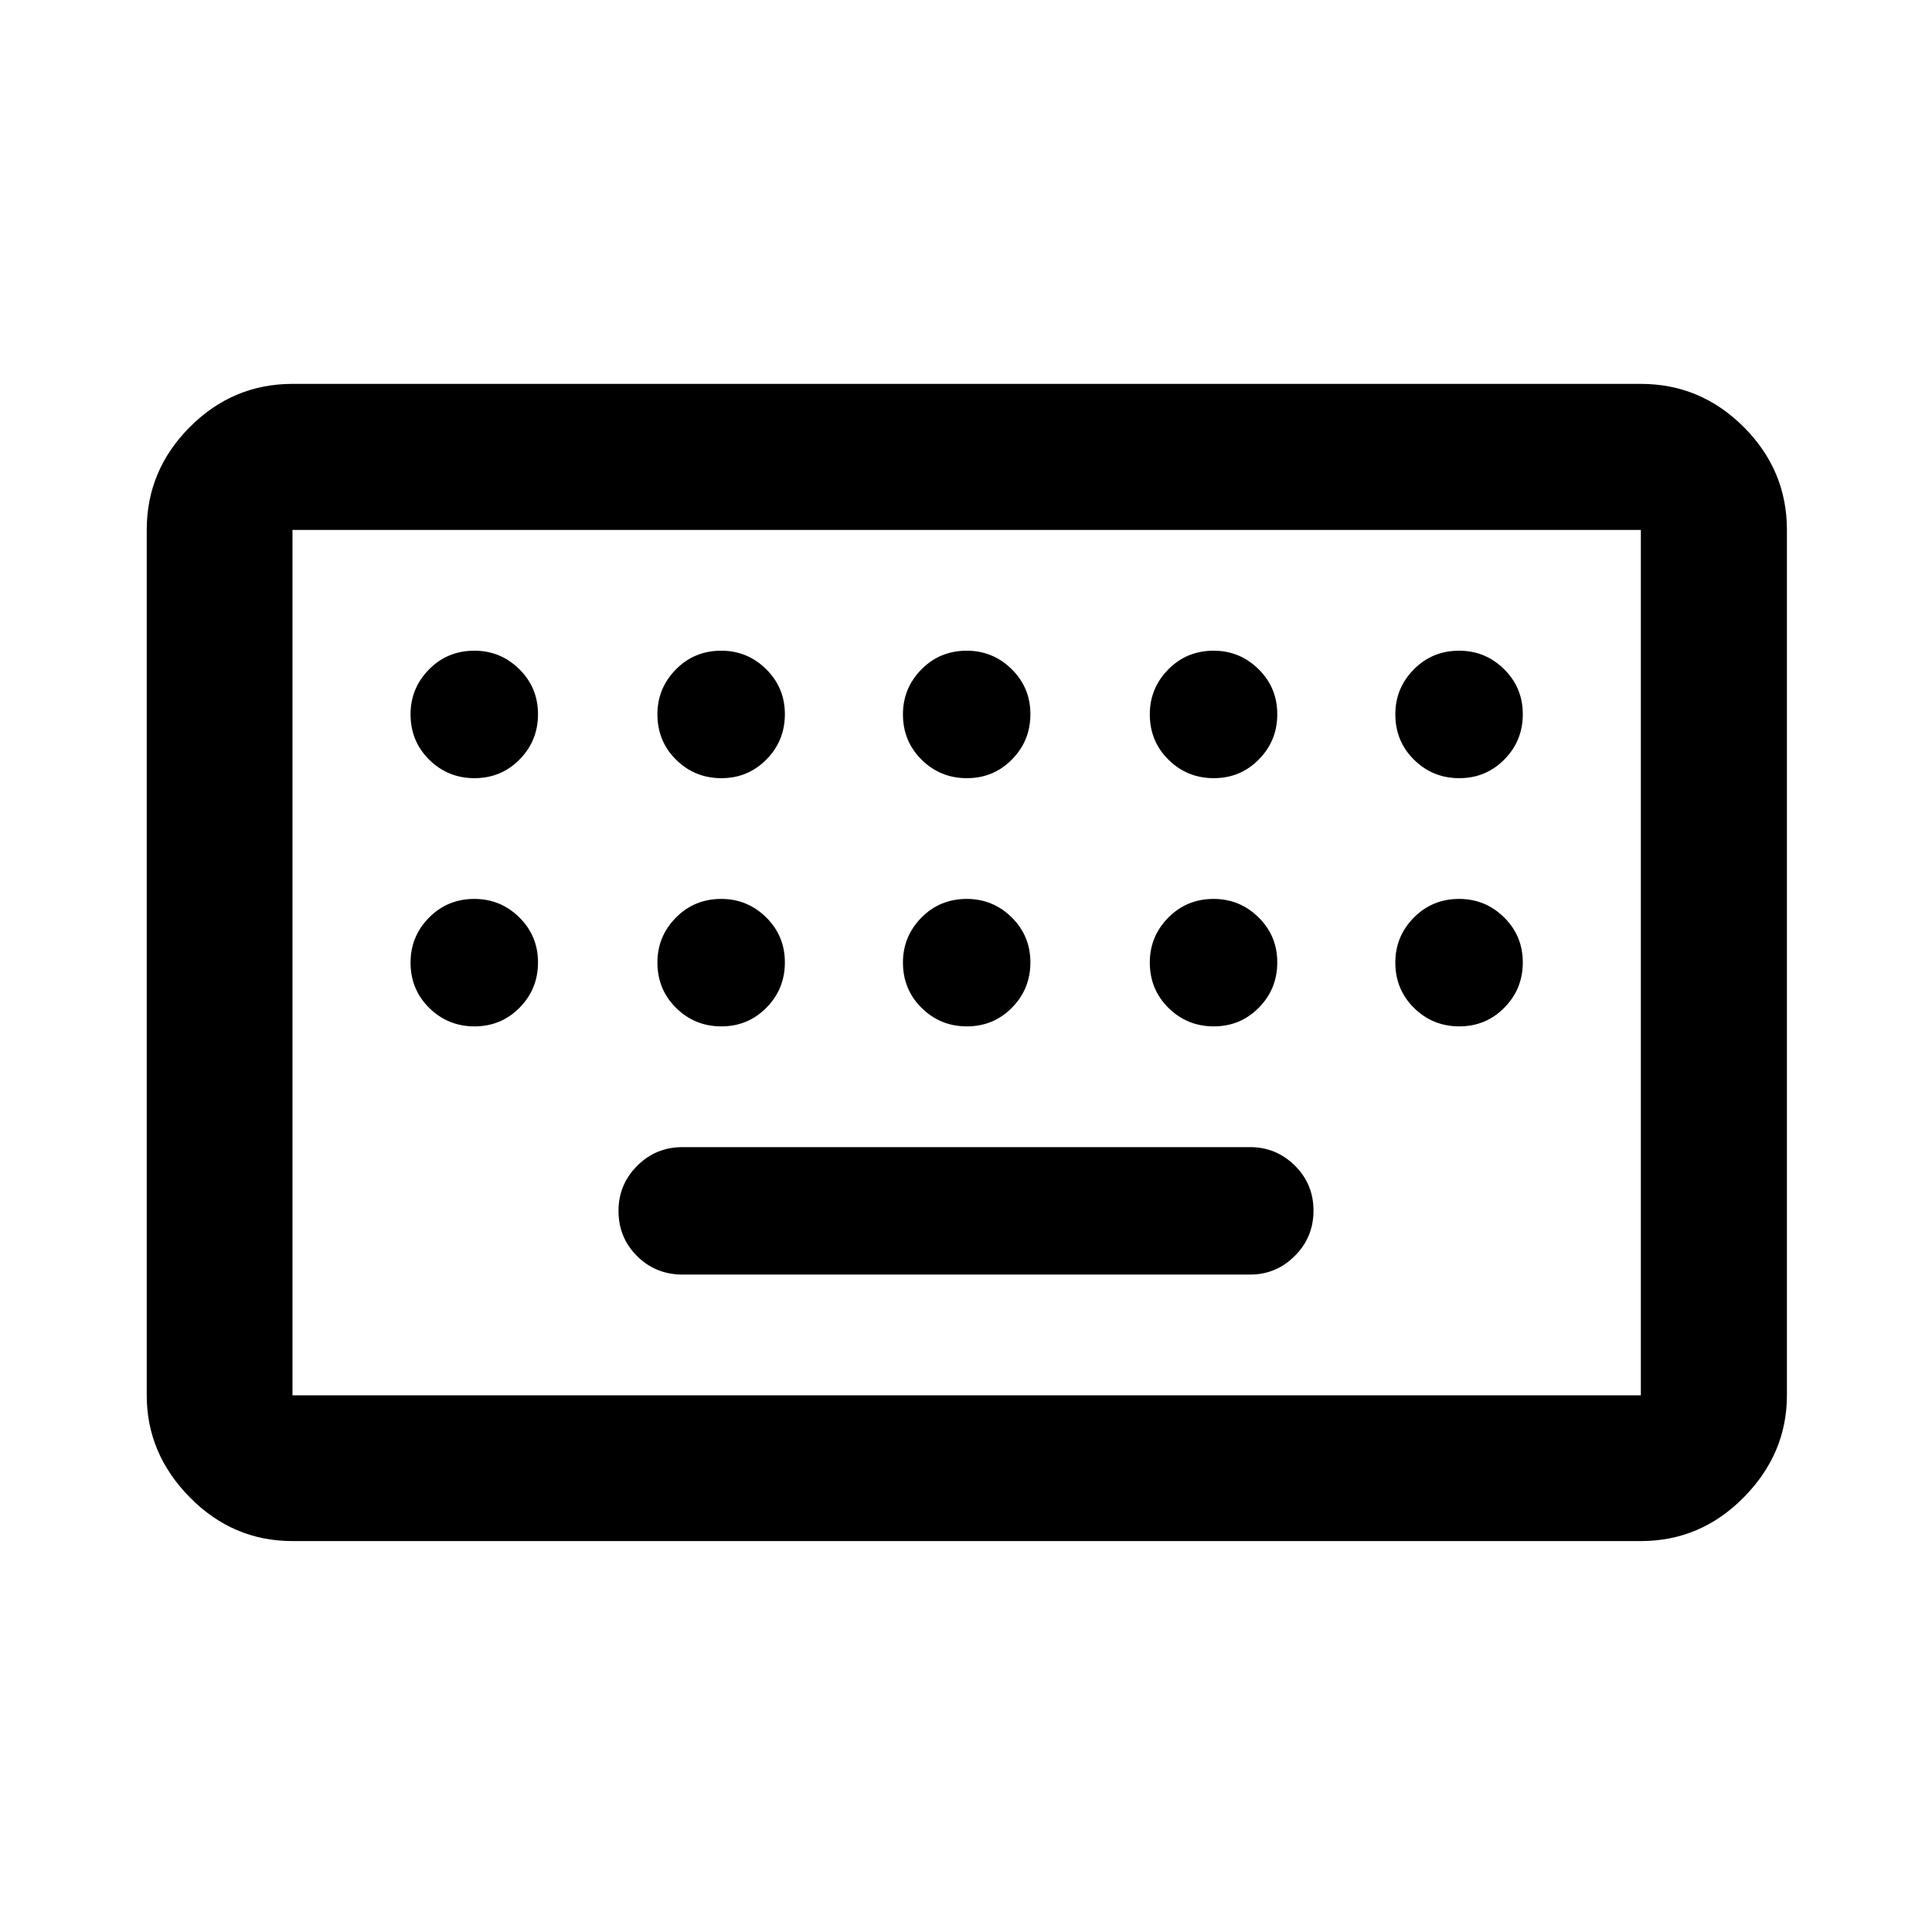 <svg xmlns="http://www.w3.org/2000/svg" height="40" viewBox="0 -960 960 960" width="40"><path d="M145.33-194.25q-29.62 0-51.02-21.73-21.4-21.73-21.4-50.69v-430q0-29.68 21.4-51.13 21.4-21.45 51.02-21.45h670q29.69 0 51.14 21.45 21.44 21.45 21.44 51.13v430q0 28.96-21.44 50.69-21.45 21.73-51.14 21.73h-670Zm0-72.42h670v-430h-670v430Zm193.84-60h282q12.95 0 22.22-9.28 9.28-9.28 9.28-22.5t-9.28-22.38q-9.27-9.17-22.22-9.17h-282q-13.34 0-22.59 9.31t-9.25 22.31q0 13.38 9.25 22.55 9.25 9.16 22.59 9.16Zm-193.84 60v-430 430Zm90.45-306.66q13.22 0 22.39-9.29 9.16-9.28 9.16-22.5 0-13.21-9.31-22.38-9.3-9.17-22.3-9.17-13.39 0-22.55 9.31-9.17 9.31-9.17 22.31 0 13.38 9.28 22.55 9.29 9.17 22.5 9.17Zm122.67 0q13.22 0 22.38-9.29 9.17-9.28 9.17-22.5 0-13.21-9.31-22.38-9.31-9.17-22.31-9.17-13.38 0-22.55 9.31-9.16 9.31-9.16 22.31 0 13.38 9.28 22.55t22.5 9.17Zm122 0q13.22 0 22.38-9.29 9.17-9.28 9.17-22.5 0-13.21-9.31-22.38-9.31-9.17-22.31-9.17-13.38 0-22.55 9.31-9.16 9.31-9.16 22.31 0 13.38 9.28 22.55t22.5 9.17Zm122.67 0q13.21 0 22.38-9.29 9.17-9.28 9.17-22.5 0-13.21-9.31-22.38-9.31-9.17-22.31-9.17-13.38 0-22.55 9.31t-9.17 22.31q0 13.38 9.29 22.55 9.28 9.17 22.5 9.17Zm122 0q13.21 0 22.38-9.29 9.17-9.28 9.17-22.5 0-13.21-9.31-22.38-9.31-9.17-22.31-9.17-13.38 0-22.55 9.31t-9.17 22.31q0 13.38 9.29 22.55 9.28 9.17 22.5 9.17ZM235.78-450q13.22 0 22.39-9.28 9.16-9.29 9.16-22.5 0-13.22-9.31-22.39-9.3-9.16-22.3-9.16-13.39 0-22.55 9.31-9.17 9.3-9.17 22.3 0 13.39 9.28 22.55 9.29 9.17 22.5 9.17Zm122.67 0q13.22 0 22.38-9.28 9.17-9.29 9.17-22.5 0-13.22-9.31-22.39-9.31-9.16-22.31-9.16-13.38 0-22.55 9.31-9.16 9.3-9.16 22.3 0 13.39 9.28 22.55 9.28 9.17 22.5 9.17Zm122 0q13.22 0 22.38-9.28 9.17-9.29 9.17-22.5 0-13.22-9.31-22.39-9.31-9.16-22.31-9.16-13.38 0-22.55 9.31-9.16 9.3-9.16 22.3 0 13.39 9.28 22.55 9.28 9.17 22.5 9.17Zm122.67 0q13.21 0 22.38-9.28 9.17-9.29 9.17-22.5 0-13.22-9.31-22.39-9.31-9.16-22.31-9.16-13.38 0-22.55 9.31-9.17 9.3-9.17 22.3 0 13.39 9.29 22.55 9.28 9.17 22.5 9.17Zm122 0q13.21 0 22.38-9.28 9.17-9.29 9.17-22.5 0-13.22-9.31-22.39-9.31-9.16-22.31-9.16-13.38 0-22.55 9.31-9.17 9.3-9.17 22.3 0 13.39 9.29 22.55 9.28 9.17 22.5 9.17Z"/></svg>